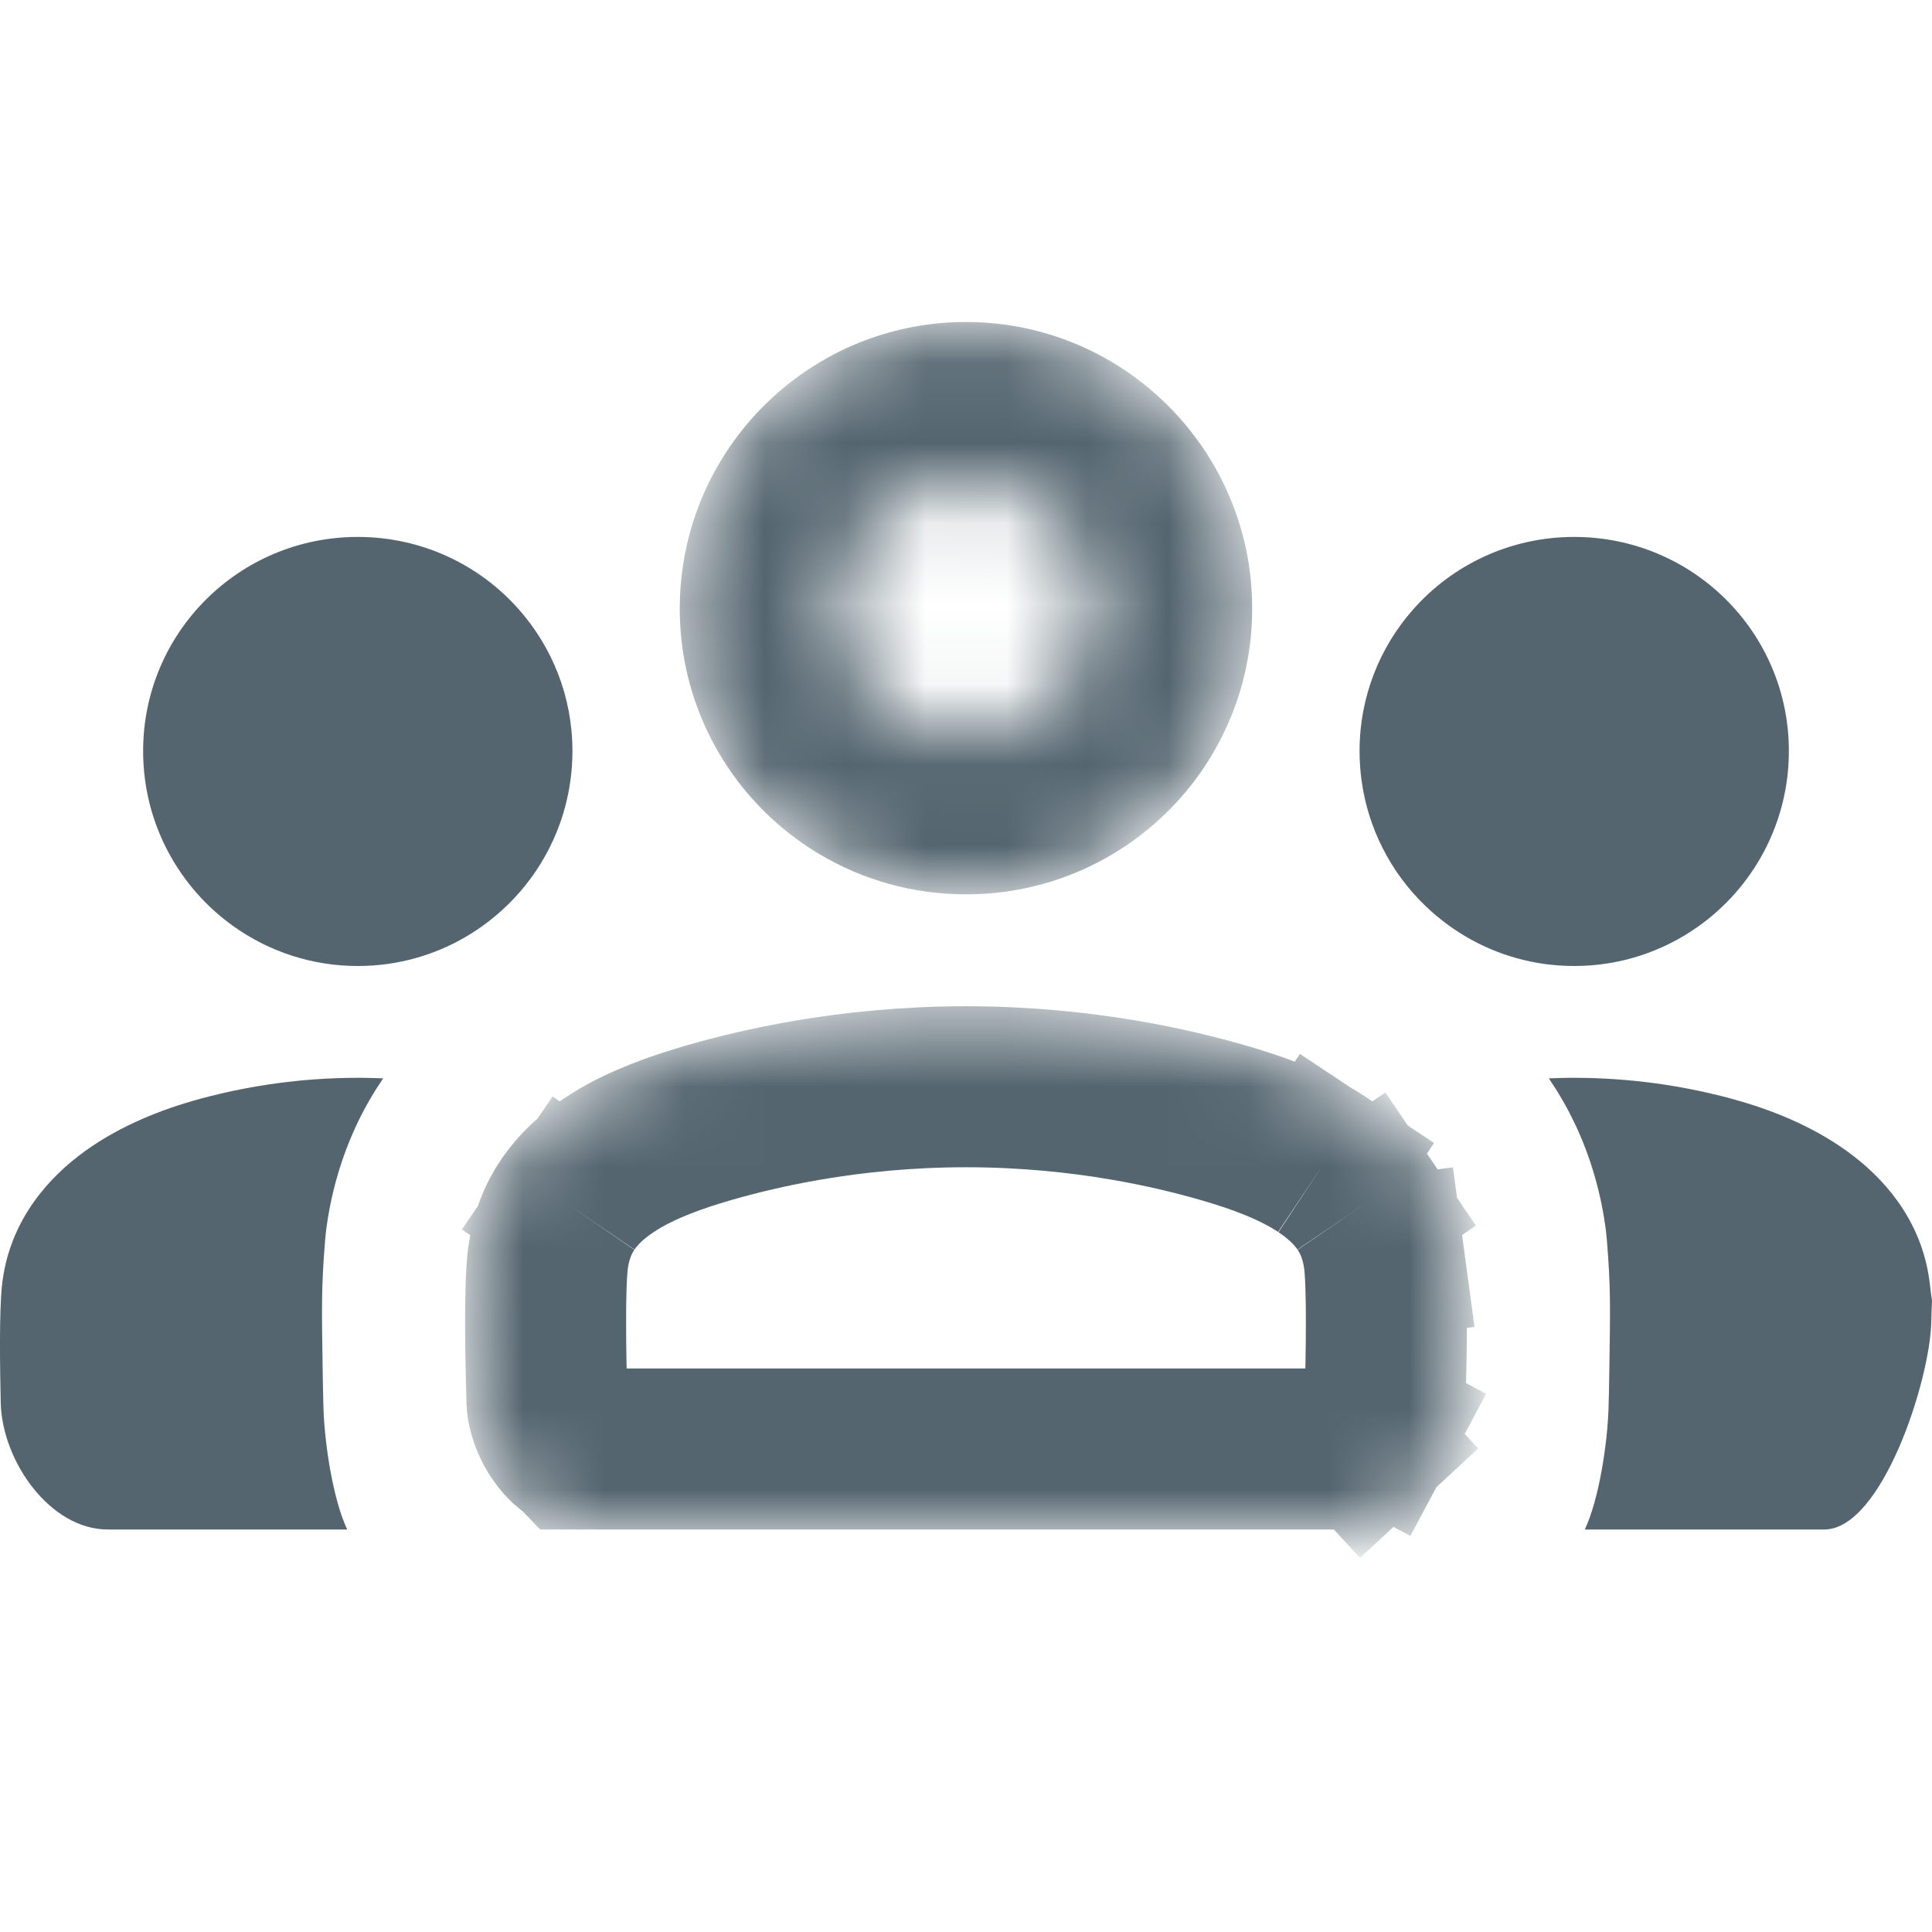 <svg width="24" height="24" viewBox="0 0 24 24" fill="none" xmlns="http://www.w3.org/2000/svg">
<g clip-path="url(#clip0_1_68)">
<path d="M19.992 17C20.003 16.263 20.01 15.994 19.961 15.404C19.956 15.347 19.951 15.296 19.945 15.253C19.901 14.928 19.824 14.624 19.723 14.342C19.68 14.223 19.633 14.109 19.583 14C19.574 13.98 19.565 13.961 19.555 13.942C19.461 13.745 19.355 13.564 19.24 13.396C19.326 13.392 19.414 13.39 19.502 13.389L19.555 13.389C20.263 13.389 20.888 13.49 21.401 13.62C21.463 13.636 21.523 13.652 21.581 13.669L21.591 13.672L21.609 13.677C22.069 13.809 22.587 14.023 23.024 14.36C23.479 14.71 23.892 15.234 23.974 15.956C24.012 16.293 24 16.015 23.991 16.424C23.974 17.154 23.377 19 22.661 19H19.687C19.864 18.625 19.969 17.93 19.982 17.486C19.985 17.392 19.989 17.22 19.992 17Z" fill="#54656F"/>
<path d="M2.419 13.669C2.477 13.652 2.537 13.636 2.599 13.62C3.112 13.49 3.737 13.389 4.444 13.389L4.498 13.389C4.586 13.39 4.674 13.392 4.76 13.396C4.645 13.564 4.539 13.745 4.444 13.942C4.435 13.961 4.426 13.98 4.417 14C4.367 14.109 4.32 14.223 4.277 14.342C4.176 14.624 4.099 14.928 4.055 15.253C4.049 15.296 4.044 15.347 4.039 15.404C3.99 15.994 3.997 16.263 4.008 17C4.011 17.22 4.015 17.393 4.018 17.486C4.031 17.93 4.136 18.625 4.313 19H1.339C0.623 19 0.026 18.154 0.009 17.424C2.95304e-05 17.015 -0.012 16.293 0.026 15.956C0.108 15.234 0.521 14.71 0.975 14.36C1.412 14.023 1.931 13.809 2.391 13.677L2.408 13.672L2.419 13.669Z" fill="#54656F"/>
<mask id="mask0_1_68" style="mask-type:alpha" maskUnits="userSpaceOnUse" x="5" y="12" width="14" height="7">
<path d="M6.371 18.673C6.228 18.54 6.104 18.376 6.009 18.197C5.88 17.956 5.802 17.688 5.795 17.433C5.78 16.929 5.757 15.934 5.817 15.492C5.844 15.294 5.89 15.111 5.951 14.942C6.023 14.741 6.118 14.56 6.228 14.398C6.447 14.077 6.727 13.83 7.015 13.639C7.049 13.616 7.083 13.594 7.117 13.573C7.579 13.289 8.096 13.112 8.528 12.986C8.903 12.878 9.35 12.769 9.857 12.682C10.485 12.575 11.206 12.5 12 12.5C12.794 12.5 13.515 12.575 14.143 12.682C14.65 12.769 15.097 12.878 15.472 12.986C15.904 13.112 16.421 13.289 16.883 13.573C16.917 13.594 16.951 13.616 16.985 13.639C17.273 13.83 17.553 14.077 17.772 14.398C17.882 14.56 17.977 14.741 18.049 14.942C18.11 15.111 18.156 15.294 18.183 15.492C18.243 15.934 18.22 16.929 18.205 17.433C18.198 17.688 18.12 17.956 17.991 18.197C17.896 18.376 17.772 18.54 17.629 18.673C17.414 18.872 17.154 19 16.876 19H7.124C6.846 19 6.586 18.872 6.371 18.673Z" fill="#54656F"/>
</mask>
<g mask="url(#mask0_1_68)">
<path d="M16.432 14.472C16.408 14.456 16.384 14.44 16.359 14.425C16.012 14.211 15.598 14.064 15.194 13.947C14.851 13.848 14.441 13.748 13.974 13.668C13.396 13.569 12.731 13.5 12 13.5C11.269 13.5 10.604 13.569 10.026 13.668C9.559 13.748 9.149 13.848 8.806 13.947C8.402 14.064 7.988 14.211 7.641 14.425C7.617 14.44 7.592 14.456 7.568 14.472C7.36 14.609 7.184 14.771 7.055 14.961M16.432 14.472L16.981 13.645M16.432 14.472C16.64 14.609 16.816 14.771 16.945 14.961M16.945 14.961L17.772 14.398M16.945 14.961C17.01 15.056 17.066 15.162 17.108 15.28C17.146 15.385 17.175 15.5 17.192 15.626M17.192 15.626L18.183 15.492M17.192 15.626C17.238 15.967 17.222 16.861 17.206 17.404C17.203 17.483 17.176 17.601 17.109 17.727M17.109 17.727L17.991 18.197M17.109 17.727C17.061 17.817 17.003 17.889 16.95 17.939M16.95 17.939L17.629 18.673M16.95 17.939C16.91 17.976 16.88 17.992 16.866 17.999C16.865 17.999 16.864 18 16.864 18H7.136C7.136 18 7.135 17.999 7.134 17.999C7.12 17.992 7.09 17.976 7.05 17.939C6.997 17.889 6.939 17.817 6.891 17.727C6.824 17.601 6.797 17.483 6.794 17.404C6.778 16.861 6.762 15.967 6.808 15.626C6.825 15.5 6.854 15.385 6.892 15.28C6.934 15.162 6.99 15.056 7.055 14.961M7.055 14.961L6.301 14.447" stroke="#54656F" stroke-width="2"/>
</g>
<mask id="mask1_1_68" style="mask-type:alpha" maskUnits="userSpaceOnUse" x="8" y="4" width="8" height="8">
<path d="M9.916 9.038L9.102 9.619M9.916 9.038C9.868 8.971 9.824 8.902 9.783 8.83M9.916 9.038C10.122 9.327 10.387 9.571 10.694 9.753C11.075 9.98 11.52 10.11 12 10.11C12.479 10.11 12.925 9.98 13.306 9.753C13.612 9.571 13.877 9.327 14.084 9.038C14.131 8.971 14.176 8.902 14.217 8.83C14.432 8.458 14.555 8.025 14.555 7.56C14.555 7.422 14.545 7.287 14.524 7.156C14.331 5.935 13.272 5 12 5C10.728 5 9.669 5.935 9.476 7.156C9.455 7.287 9.444 7.422 9.444 7.56C9.444 8.025 9.568 8.458 9.783 8.83M9.783 8.83L8.916 9.33" stroke="black" stroke-width="2"/>
</mask>
<g mask="url(#mask1_1_68)">
<path d="M15.083 9.33C15.026 9.429 14.964 9.526 14.898 9.619C14.611 10.021 14.243 10.36 13.817 10.613C13.285 10.929 12.664 11.11 12 11.11C11.336 11.11 10.715 10.929 10.183 10.613C9.757 10.36 9.389 10.021 9.102 9.619C9.036 9.526 8.974 9.429 8.916 9.33C8.616 8.809 8.444 8.205 8.444 7.56C8.444 7.37 8.459 7.183 8.488 7C8.756 5.302 10.227 4 12 4C13.773 4 15.243 5.302 15.512 7C15.54 7.183 15.555 7.37 15.555 7.56C15.555 8.205 15.384 8.809 15.083 9.33Z" fill="#54656F"/>
</g>
<path d="M7.02 10.024C7.079 9.803 7.111 9.57 7.111 9.33C7.111 8.654 6.859 8.038 6.444 7.569C5.956 7.017 5.241 6.67 4.444 6.67C2.972 6.67 1.778 7.857 1.778 9.33C1.778 10.232 2.226 11.031 2.911 11.514C3.345 11.82 3.874 12 4.444 12C4.572 12 4.697 11.991 4.82 11.974C5.284 11.908 5.711 11.723 6.066 11.449C6.525 11.097 6.866 10.599 7.02 10.024Z" fill="#54656F"/>
<path d="M17.934 11.449C18.29 11.723 18.716 11.908 19.18 11.974C19.303 11.991 19.428 12 19.556 12C20.126 12 20.655 11.82 21.089 11.514C21.774 11.031 22.222 10.232 22.222 9.33C22.222 7.857 21.028 6.67 19.556 6.67C18.759 6.67 18.044 7.017 17.556 7.569C17.141 8.038 16.889 8.654 16.889 9.33C16.889 9.57 16.921 9.803 16.98 10.024C17.134 10.599 17.475 11.097 17.934 11.449Z" fill="#54656F"/>
</g>
<defs>
<clipPath id="clip0_1_68">
<rect width="24" height="24" fill="white"/>
</clipPath>
</defs>
</svg>
